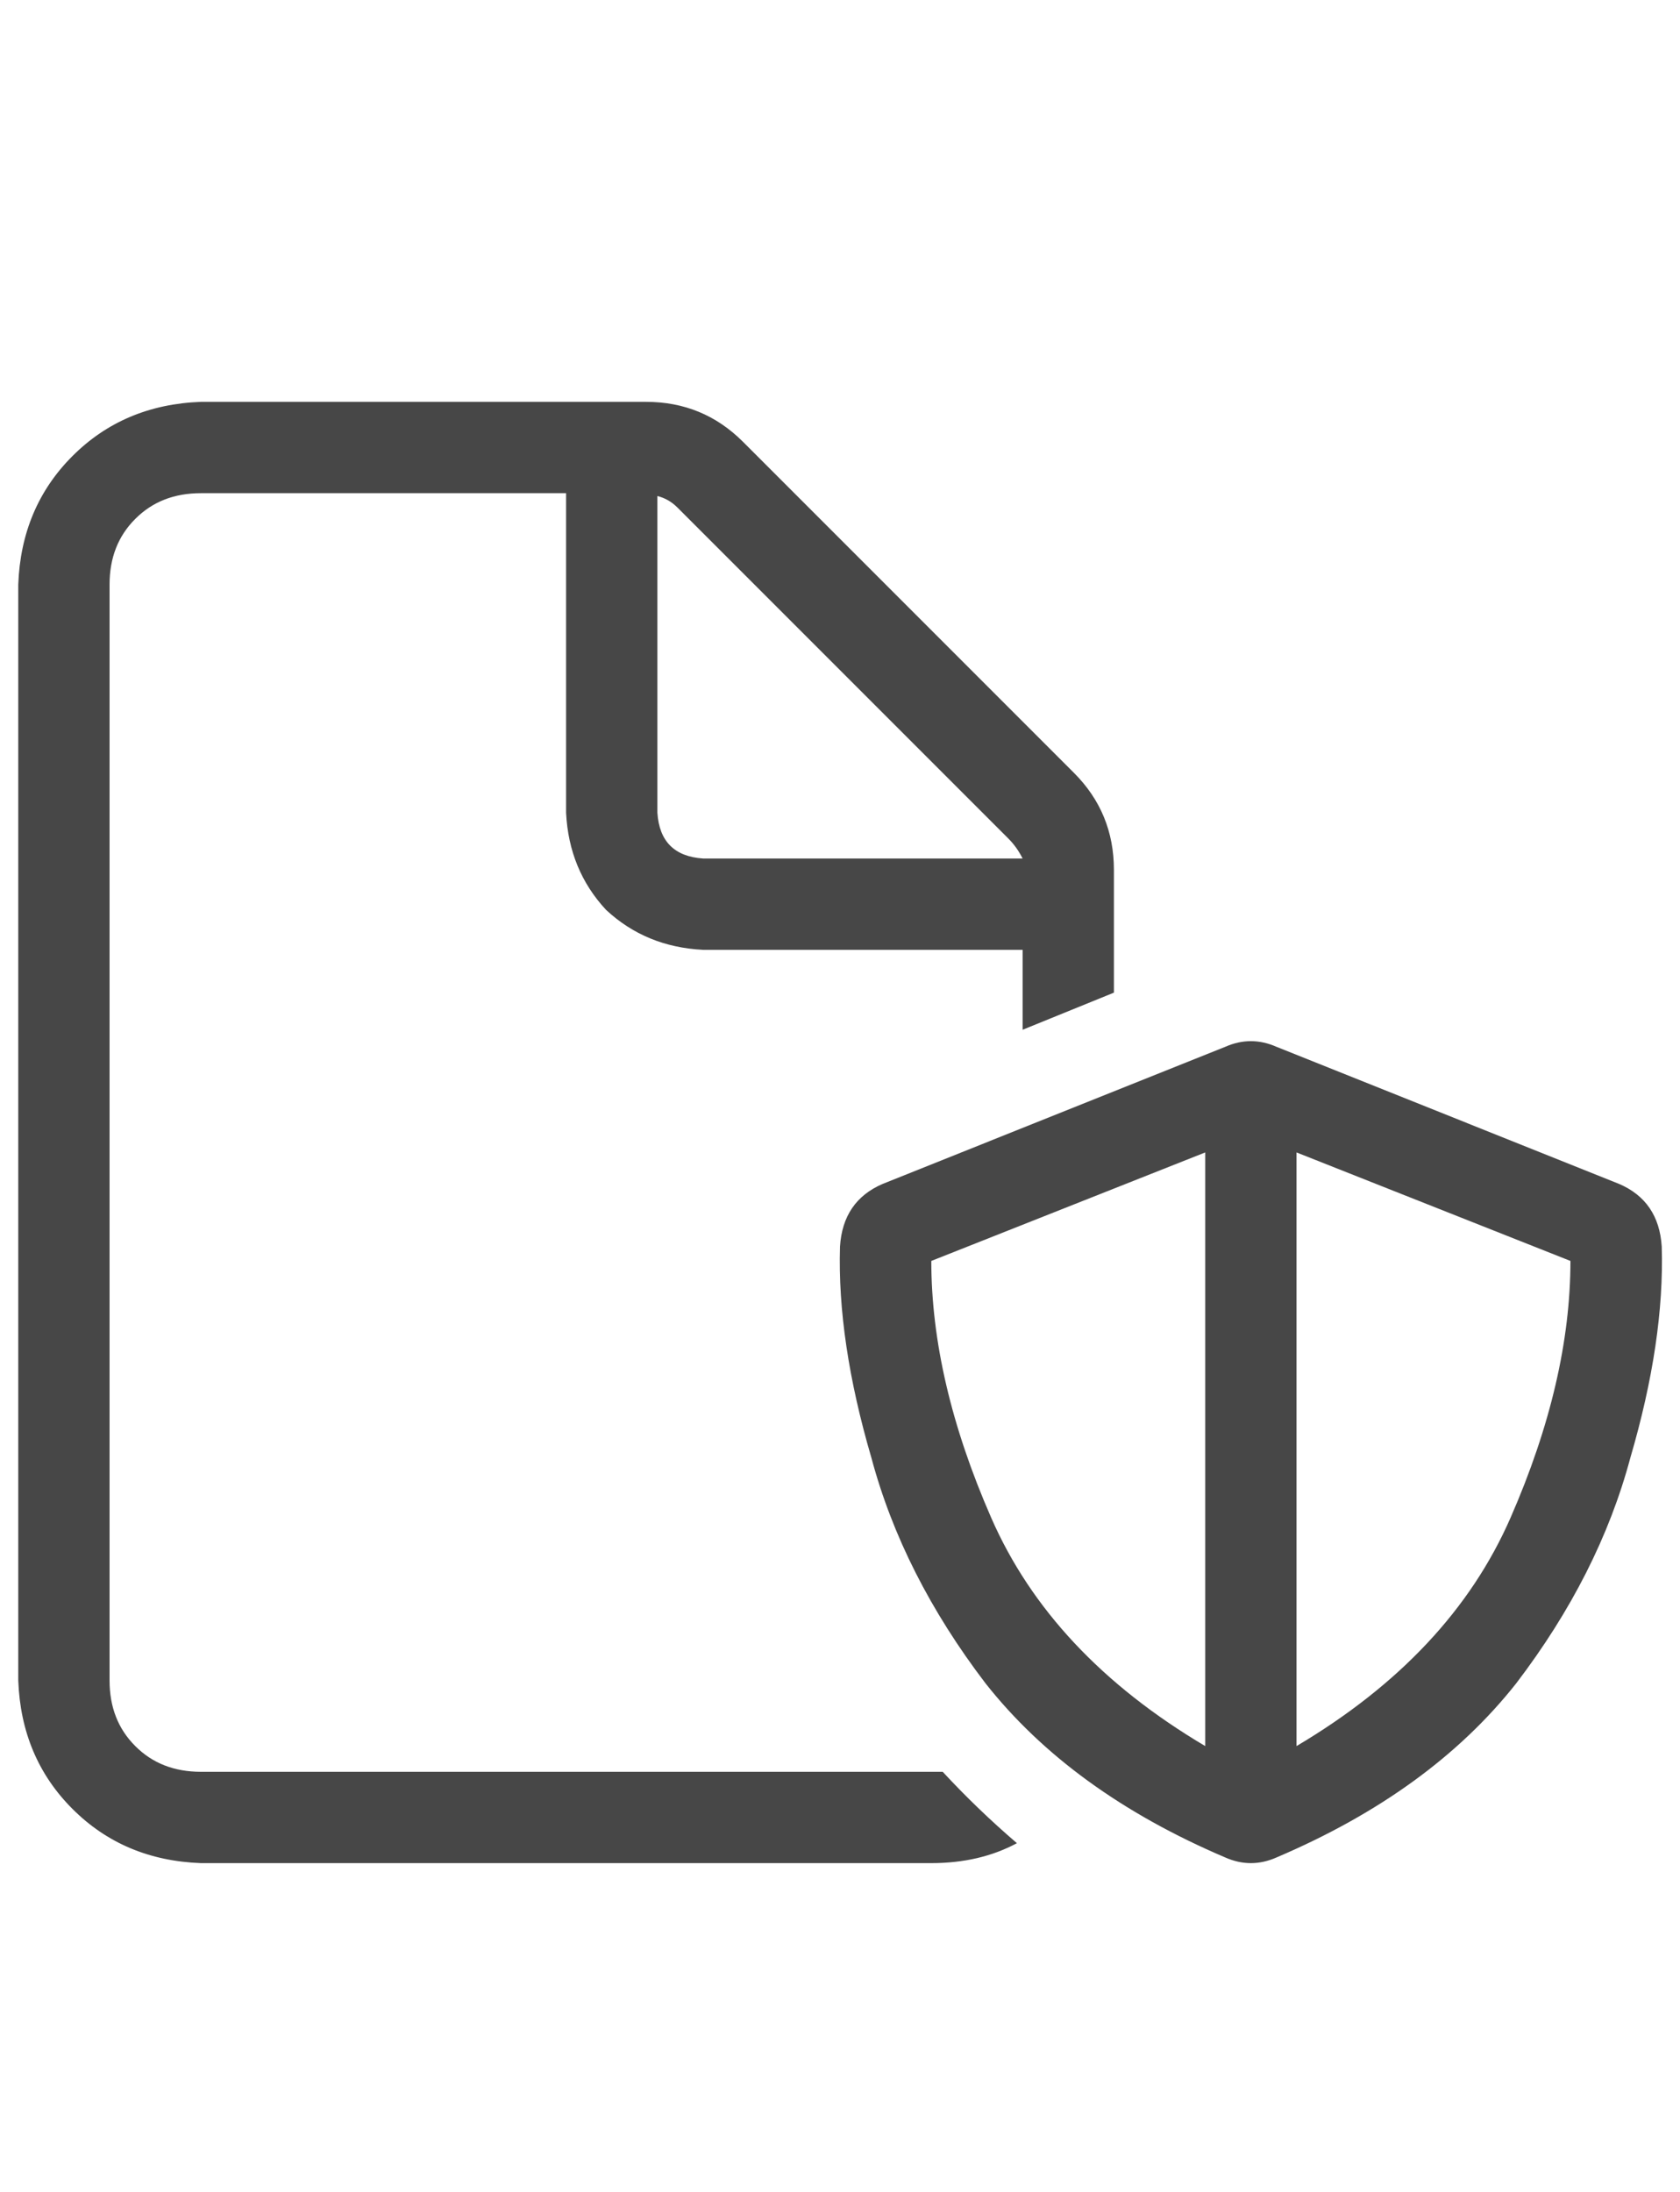 <svg width="23" height="30" viewBox="0 0 23 30" fill="none" xmlns="http://www.w3.org/2000/svg">
<g id="label-paired / lg / file-shield-lg / regular" clip-path="url(#clip0_1731_5062)">
<path id="icon" d="M12.75 24.25C12.802 24.25 12.854 24.25 12.906 24.25C13.219 24.588 13.557 24.914 13.922 25.227C13.583 25.409 13.193 25.5 12.75 25.5H2.75C2.047 25.474 1.461 25.227 0.992 24.758C0.523 24.289 0.276 23.703 0.25 23V8C0.276 7.297 0.523 6.711 0.992 6.242C1.461 5.773 2.047 5.526 2.75 5.5H8.844C9.365 5.5 9.807 5.682 10.172 6.047L14.703 10.578C15.068 10.943 15.25 11.385 15.25 11.906V13.586L14 14.094V13H9.625C9.104 12.974 8.661 12.792 8.297 12.453C7.958 12.088 7.776 11.646 7.75 11.125V6.75H2.75C2.385 6.75 2.086 6.867 1.852 7.102C1.617 7.336 1.5 7.635 1.5 8V23C1.5 23.365 1.617 23.664 1.852 23.898C2.086 24.133 2.385 24.25 2.75 24.25H12.75ZM14 11.75C13.948 11.646 13.883 11.555 13.805 11.477L9.273 6.945C9.195 6.867 9.104 6.815 9 6.789V11.125C9.026 11.516 9.234 11.724 9.625 11.75H14ZM12.75 17.258C12.75 18.352 13.023 19.523 13.57 20.773C14.117 22.023 15.094 23.065 16.5 23.898V15.773L12.75 17.258ZM21.5 17.258L17.75 15.773V23.898C19.156 23.065 20.133 22.023 20.68 20.773C21.227 19.523 21.5 18.352 21.5 17.258ZM17.477 14.328L22.164 16.203C22.529 16.359 22.724 16.646 22.75 17.062C22.776 17.922 22.633 18.885 22.32 19.953C22.034 21.021 21.513 22.049 20.758 23.039C19.977 24.029 18.883 24.823 17.477 25.422C17.242 25.526 17.008 25.526 16.773 25.422C15.367 24.823 14.273 24.029 13.492 23.039C12.737 22.049 12.216 21.021 11.93 19.953C11.617 18.885 11.474 17.922 11.5 17.062C11.526 16.646 11.721 16.359 12.086 16.203L16.773 14.328C17.008 14.224 17.242 14.224 17.477 14.328Z" fill="black" fill-opacity="0.72"/>
</g>
<defs>
<clipPath id="clip0_1731_5062">
<rect width="23" height="30" fill="white"/>
</clipPath>
</defs>
</svg>
